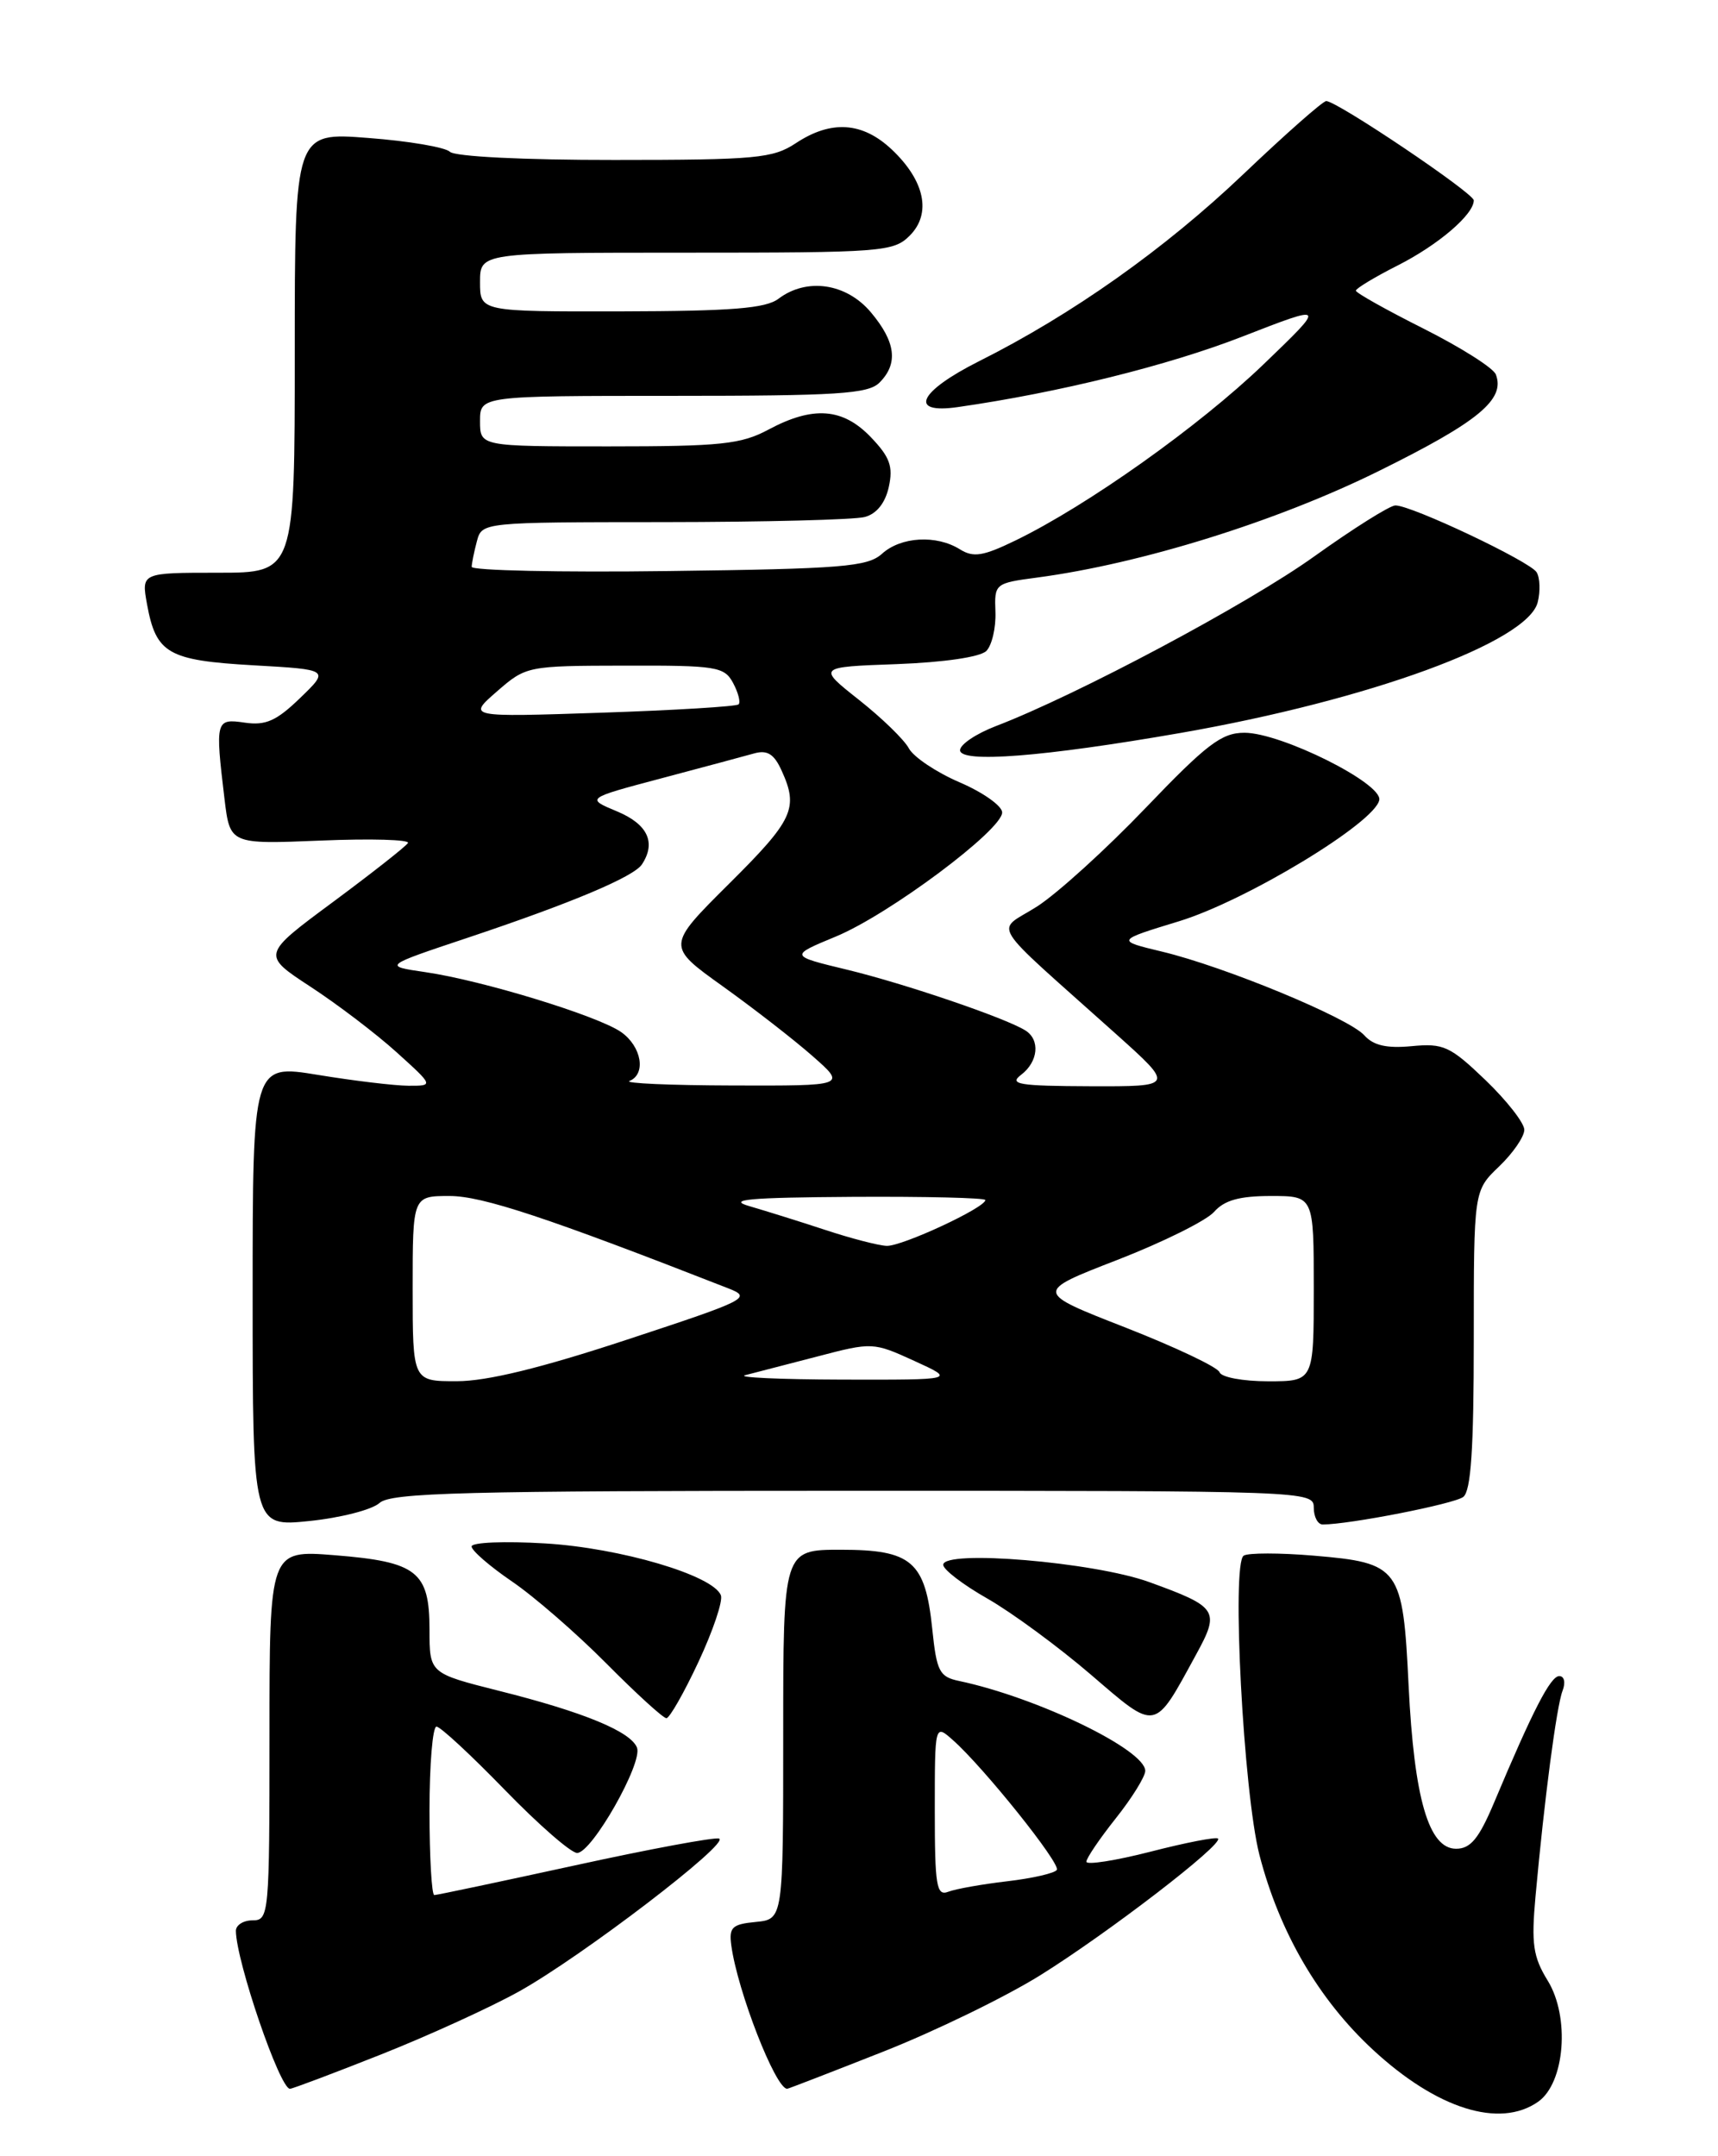 <?xml version="1.0" encoding="UTF-8" standalone="no"?>
<!DOCTYPE svg PUBLIC "-//W3C//DTD SVG 1.1//EN" "http://www.w3.org/Graphics/SVG/1.1/DTD/svg11.dtd" >
<svg xmlns="http://www.w3.org/2000/svg" xmlns:xlink="http://www.w3.org/1999/xlink" version="1.1" viewBox="0 0 204 256">
 <g >
 <path fill="currentColor"
d=" M 182.64 249.54 C 185.82 247.31 186.44 239.49 183.78 235.16 C 182.04 232.33 181.82 230.80 182.33 225.16 C 183.37 213.70 184.83 202.57 185.54 200.75 C 185.92 199.76 185.75 199.00 185.15 199.00 C 184.11 199.00 182.02 203.06 177.42 214.00 C 175.61 218.30 174.62 219.50 172.90 219.50 C 169.65 219.50 167.92 213.56 167.26 200.10 C 166.58 186.08 166.20 185.56 155.99 184.70 C 151.96 184.36 148.22 184.36 147.68 184.70 C 146.21 185.60 147.65 212.84 149.55 220.24 C 151.92 229.40 156.56 237.38 163.02 243.36 C 170.61 250.39 178.07 252.74 182.64 249.54 Z  M 45.23 243.93 C 50.88 241.69 58.26 238.32 61.62 236.45 C 69.08 232.30 86.79 218.76 85.38 218.29 C 84.82 218.11 77.11 219.54 68.25 221.48 C 59.39 223.41 51.88 225.00 51.57 225.00 C 51.26 225.00 51.00 220.50 51.00 215.00 C 51.00 209.50 51.37 205.00 51.83 205.00 C 52.29 205.00 55.93 208.38 59.93 212.50 C 63.93 216.62 67.80 220.00 68.53 220.00 C 70.28 220.00 76.34 209.33 75.64 207.50 C 74.90 205.58 69.27 203.26 59.25 200.75 C 51.00 198.67 51.00 198.67 51.00 193.49 C 51.00 186.59 49.52 185.43 39.75 184.65 C 32.00 184.03 32.00 184.03 32.00 206.01 C 32.00 227.33 31.94 228.00 30.00 228.00 C 28.90 228.00 28.01 228.56 28.01 229.25 C 28.05 232.87 33.22 248.00 34.43 248.00 C 34.72 248.00 39.58 246.17 45.23 243.93 Z  M 104.85 243.60 C 110.99 241.18 119.40 237.09 123.54 234.51 C 131.59 229.49 145.29 218.96 144.63 218.29 C 144.41 218.07 140.80 218.77 136.61 219.85 C 132.43 220.92 129.00 221.45 129.00 221.04 C 129.00 220.62 130.57 218.31 132.49 215.89 C 134.41 213.48 135.98 210.94 135.99 210.26 C 136.01 207.75 123.16 201.54 113.89 199.58 C 111.55 199.09 111.22 198.46 110.70 193.41 C 109.87 185.39 108.28 184.00 99.85 184.00 C 93.00 184.00 93.00 184.00 93.00 205.94 C 93.00 227.87 93.00 227.87 89.75 228.19 C 86.92 228.46 86.54 228.83 86.84 231.00 C 87.58 236.42 92.09 248.00 93.47 248.00 C 93.60 248.00 98.72 246.02 104.85 243.60 Z  M 142.03 196.44 C 144.89 191.22 144.61 190.79 136.44 187.83 C 129.88 185.46 112.00 183.96 112.00 185.79 C 112.00 186.35 114.36 188.16 117.25 189.80 C 120.14 191.45 125.65 195.50 129.50 198.80 C 137.42 205.60 136.99 205.68 142.03 196.44 Z  M 82.94 197.31 C 84.66 193.63 85.86 190.08 85.60 189.41 C 84.69 187.04 73.69 183.79 64.75 183.25 C 59.92 182.96 56.00 183.12 56.00 183.61 C 56.00 184.10 58.16 185.97 60.80 187.77 C 63.43 189.56 68.48 193.95 72.02 197.52 C 75.55 201.08 78.75 204.00 79.13 204.00 C 79.50 204.00 81.22 200.99 82.94 197.31 Z  M 45.06 178.45 C 46.41 177.22 54.99 177.00 101.33 177.00 C 155.33 177.00 156.00 177.02 156.00 179.00 C 156.00 180.10 156.48 181.00 157.06 181.00 C 160.23 181.00 172.68 178.56 173.75 177.73 C 174.67 177.02 175.00 172.03 175.00 159.06 C 175.00 141.37 175.00 141.37 178.00 138.50 C 179.65 136.92 181.00 134.96 181.00 134.14 C 181.00 133.33 178.92 130.67 176.38 128.23 C 172.19 124.21 171.40 123.85 167.63 124.21 C 164.65 124.49 163.08 124.13 162.00 122.92 C 160.15 120.86 145.46 114.78 138.00 112.99 C 132.50 111.67 132.50 111.67 140.00 109.38 C 147.98 106.94 163.29 97.67 163.78 94.98 C 164.14 92.99 152.12 87.00 147.77 87.00 C 145.06 87.00 143.30 88.34 136.04 95.92 C 131.34 100.83 125.54 106.09 123.14 107.63 C 118.19 110.79 117.01 108.87 132.50 122.75 C 139.47 129.00 139.47 129.00 129.49 128.97 C 120.97 128.94 119.76 128.74 121.25 127.61 C 123.29 126.06 123.54 123.45 121.75 122.34 C 119.34 120.84 107.43 116.79 100.62 115.14 C 93.73 113.48 93.73 113.48 99.26 111.19 C 105.58 108.57 119.00 98.55 119.00 96.46 C 119.00 95.69 116.73 94.08 113.96 92.89 C 111.19 91.70 108.47 89.88 107.92 88.85 C 107.37 87.82 104.70 85.23 101.99 83.09 C 97.06 79.19 97.06 79.19 106.48 78.85 C 112.09 78.64 116.39 78.01 117.12 77.29 C 117.78 76.62 118.27 74.54 118.20 72.66 C 118.07 69.29 118.13 69.24 123.17 68.57 C 135.51 66.93 151.65 61.90 163.75 55.91 C 175.55 50.08 178.76 47.43 177.62 44.46 C 177.33 43.69 173.47 41.25 169.04 39.02 C 164.62 36.80 161.00 34.77 161.00 34.51 C 161.00 34.25 163.23 32.90 165.96 31.52 C 170.78 29.08 175.00 25.47 175.00 23.79 C 175.00 22.93 158.76 12.00 157.48 12.00 C 157.08 12.00 152.66 15.90 147.64 20.68 C 138.30 29.57 127.32 37.34 116.25 42.89 C 109.05 46.51 107.82 49.19 113.75 48.33 C 125.70 46.62 138.73 43.39 147.50 39.97 C 157.50 36.08 157.50 36.08 150.00 43.29 C 142.40 50.59 129.10 60.04 120.58 64.17 C 116.73 66.04 115.59 66.22 113.98 65.22 C 111.18 63.47 106.97 63.72 104.73 65.75 C 103.02 67.29 100.01 67.54 79.40 67.80 C 66.53 67.97 56.01 67.74 56.01 67.30 C 56.02 66.86 56.30 65.49 56.63 64.25 C 57.23 62.01 57.28 62.00 78.87 61.99 C 90.76 61.98 101.49 61.71 102.69 61.38 C 104.09 61.01 105.12 59.72 105.54 57.81 C 106.07 55.38 105.67 54.27 103.41 51.91 C 100.08 48.43 96.55 48.17 91.26 51.00 C 88.00 52.75 85.62 53.00 72.26 53.00 C 57.00 53.00 57.00 53.00 57.00 50.00 C 57.00 47.00 57.00 47.00 79.93 47.00 C 99.44 47.00 103.09 46.77 104.43 45.43 C 106.69 43.17 106.37 40.60 103.41 37.08 C 100.50 33.62 95.80 32.93 92.44 35.47 C 90.92 36.62 86.89 36.94 73.75 36.97 C 57.00 37.00 57.00 37.00 57.00 33.50 C 57.00 30.00 57.00 30.00 81.50 30.00 C 104.73 30.00 106.10 29.90 108.02 27.98 C 110.64 25.36 109.82 21.46 105.89 17.75 C 102.41 14.47 98.69 14.23 94.50 17.00 C 91.78 18.80 89.78 18.99 72.95 18.99 C 62.20 19.00 53.99 18.59 53.42 18.02 C 52.89 17.49 48.52 16.74 43.72 16.38 C 35.00 15.70 35.00 15.70 35.00 41.85 C 35.00 68.00 35.00 68.00 25.89 68.00 C 16.78 68.00 16.78 68.00 17.46 71.75 C 18.53 77.60 19.94 78.41 30.09 78.99 C 39.13 79.50 39.13 79.50 35.64 82.87 C 32.83 85.59 31.55 86.16 29.07 85.80 C 25.60 85.29 25.54 85.52 26.66 94.87 C 27.31 100.24 27.31 100.24 38.10 99.80 C 44.04 99.55 48.69 99.69 48.44 100.09 C 48.19 100.50 44.18 103.65 39.53 107.10 C 31.07 113.36 31.07 113.36 36.88 117.16 C 40.08 119.25 44.68 122.75 47.10 124.94 C 51.50 128.92 51.50 128.92 48.50 128.91 C 46.85 128.90 42.01 128.32 37.75 127.62 C 30.00 126.35 30.00 126.35 30.00 153.82 C 30.00 181.28 30.00 181.28 36.73 180.59 C 40.43 180.21 44.18 179.25 45.06 178.45 Z  M 140.14 87.03 C 162.57 83.12 181.40 76.23 182.59 71.51 C 182.92 70.19 182.86 68.59 182.46 67.94 C 181.66 66.65 167.60 59.99 165.69 60.01 C 165.04 60.01 160.70 62.74 156.06 66.06 C 148.17 71.72 127.87 82.53 118.25 86.21 C 115.91 87.11 114.00 88.39 114.00 89.07 C 114.00 90.63 123.89 89.86 140.14 87.03 Z  M 111.00 214.95 C 111.00 204.69 111.00 204.69 113.15 206.60 C 116.80 209.83 125.96 221.26 125.49 222.01 C 125.25 222.40 122.61 223.01 119.61 223.36 C 116.62 223.71 113.46 224.27 112.59 224.61 C 111.20 225.14 111.00 223.91 111.00 214.95 Z  M 49.00 153.00 C 49.00 142.00 49.00 142.00 53.39 142.00 C 57.27 142.00 65.05 144.58 86.47 152.96 C 89.32 154.07 88.80 154.33 74.47 159.05 C 64.26 162.42 57.83 163.99 54.25 163.99 C 49.00 164.00 49.00 164.00 49.00 153.00 Z  M 88.50 163.27 C 89.60 162.99 93.45 161.99 97.07 161.05 C 103.56 159.35 103.69 159.35 108.57 161.58 C 113.50 163.83 113.50 163.83 100.00 163.80 C 92.58 163.78 87.40 163.54 88.50 163.27 Z  M 144.81 162.92 C 144.61 162.33 139.59 159.95 133.65 157.62 C 122.84 153.40 122.84 153.40 132.67 149.59 C 138.08 147.49 143.25 144.92 144.16 143.89 C 145.38 142.50 147.18 142.00 150.91 142.00 C 156.00 142.00 156.00 142.00 156.00 153.00 C 156.00 164.00 156.00 164.00 150.58 164.00 C 147.60 164.00 145.01 163.52 144.81 162.92 Z  M 98.00 146.03 C 94.97 145.03 90.92 143.77 89.00 143.21 C 86.25 142.42 88.90 142.18 101.25 142.10 C 109.91 142.05 117.00 142.22 117.00 142.48 C 117.00 143.39 107.07 148.00 105.28 147.92 C 104.30 147.88 101.03 147.03 98.00 146.03 Z  M 74.75 128.34 C 76.75 127.53 76.19 124.25 73.76 122.54 C 71.00 120.61 57.26 116.40 50.50 115.42 C 45.50 114.69 45.50 114.69 55.50 111.35 C 67.88 107.21 75.27 104.10 76.23 102.62 C 77.93 100.03 76.91 97.86 73.28 96.34 C 69.56 94.79 69.56 94.79 78.53 92.41 C 83.46 91.10 88.43 89.77 89.56 89.45 C 91.11 89.02 91.92 89.52 92.81 91.49 C 94.85 95.96 94.21 97.34 86.57 104.93 C 79.14 112.32 79.14 112.32 85.82 117.10 C 89.49 119.73 94.30 123.46 96.50 125.40 C 100.50 128.92 100.50 128.92 87.00 128.88 C 79.58 128.86 74.06 128.62 74.75 128.34 Z  M 59.00 82.10 C 62.47 79.08 62.60 79.05 74.21 79.03 C 85.08 79.00 86.01 79.15 87.05 81.09 C 87.66 82.23 87.96 83.38 87.70 83.63 C 87.45 83.88 80.10 84.33 71.37 84.62 C 55.50 85.15 55.50 85.15 59.00 82.10 Z "/>
</g>
</svg>